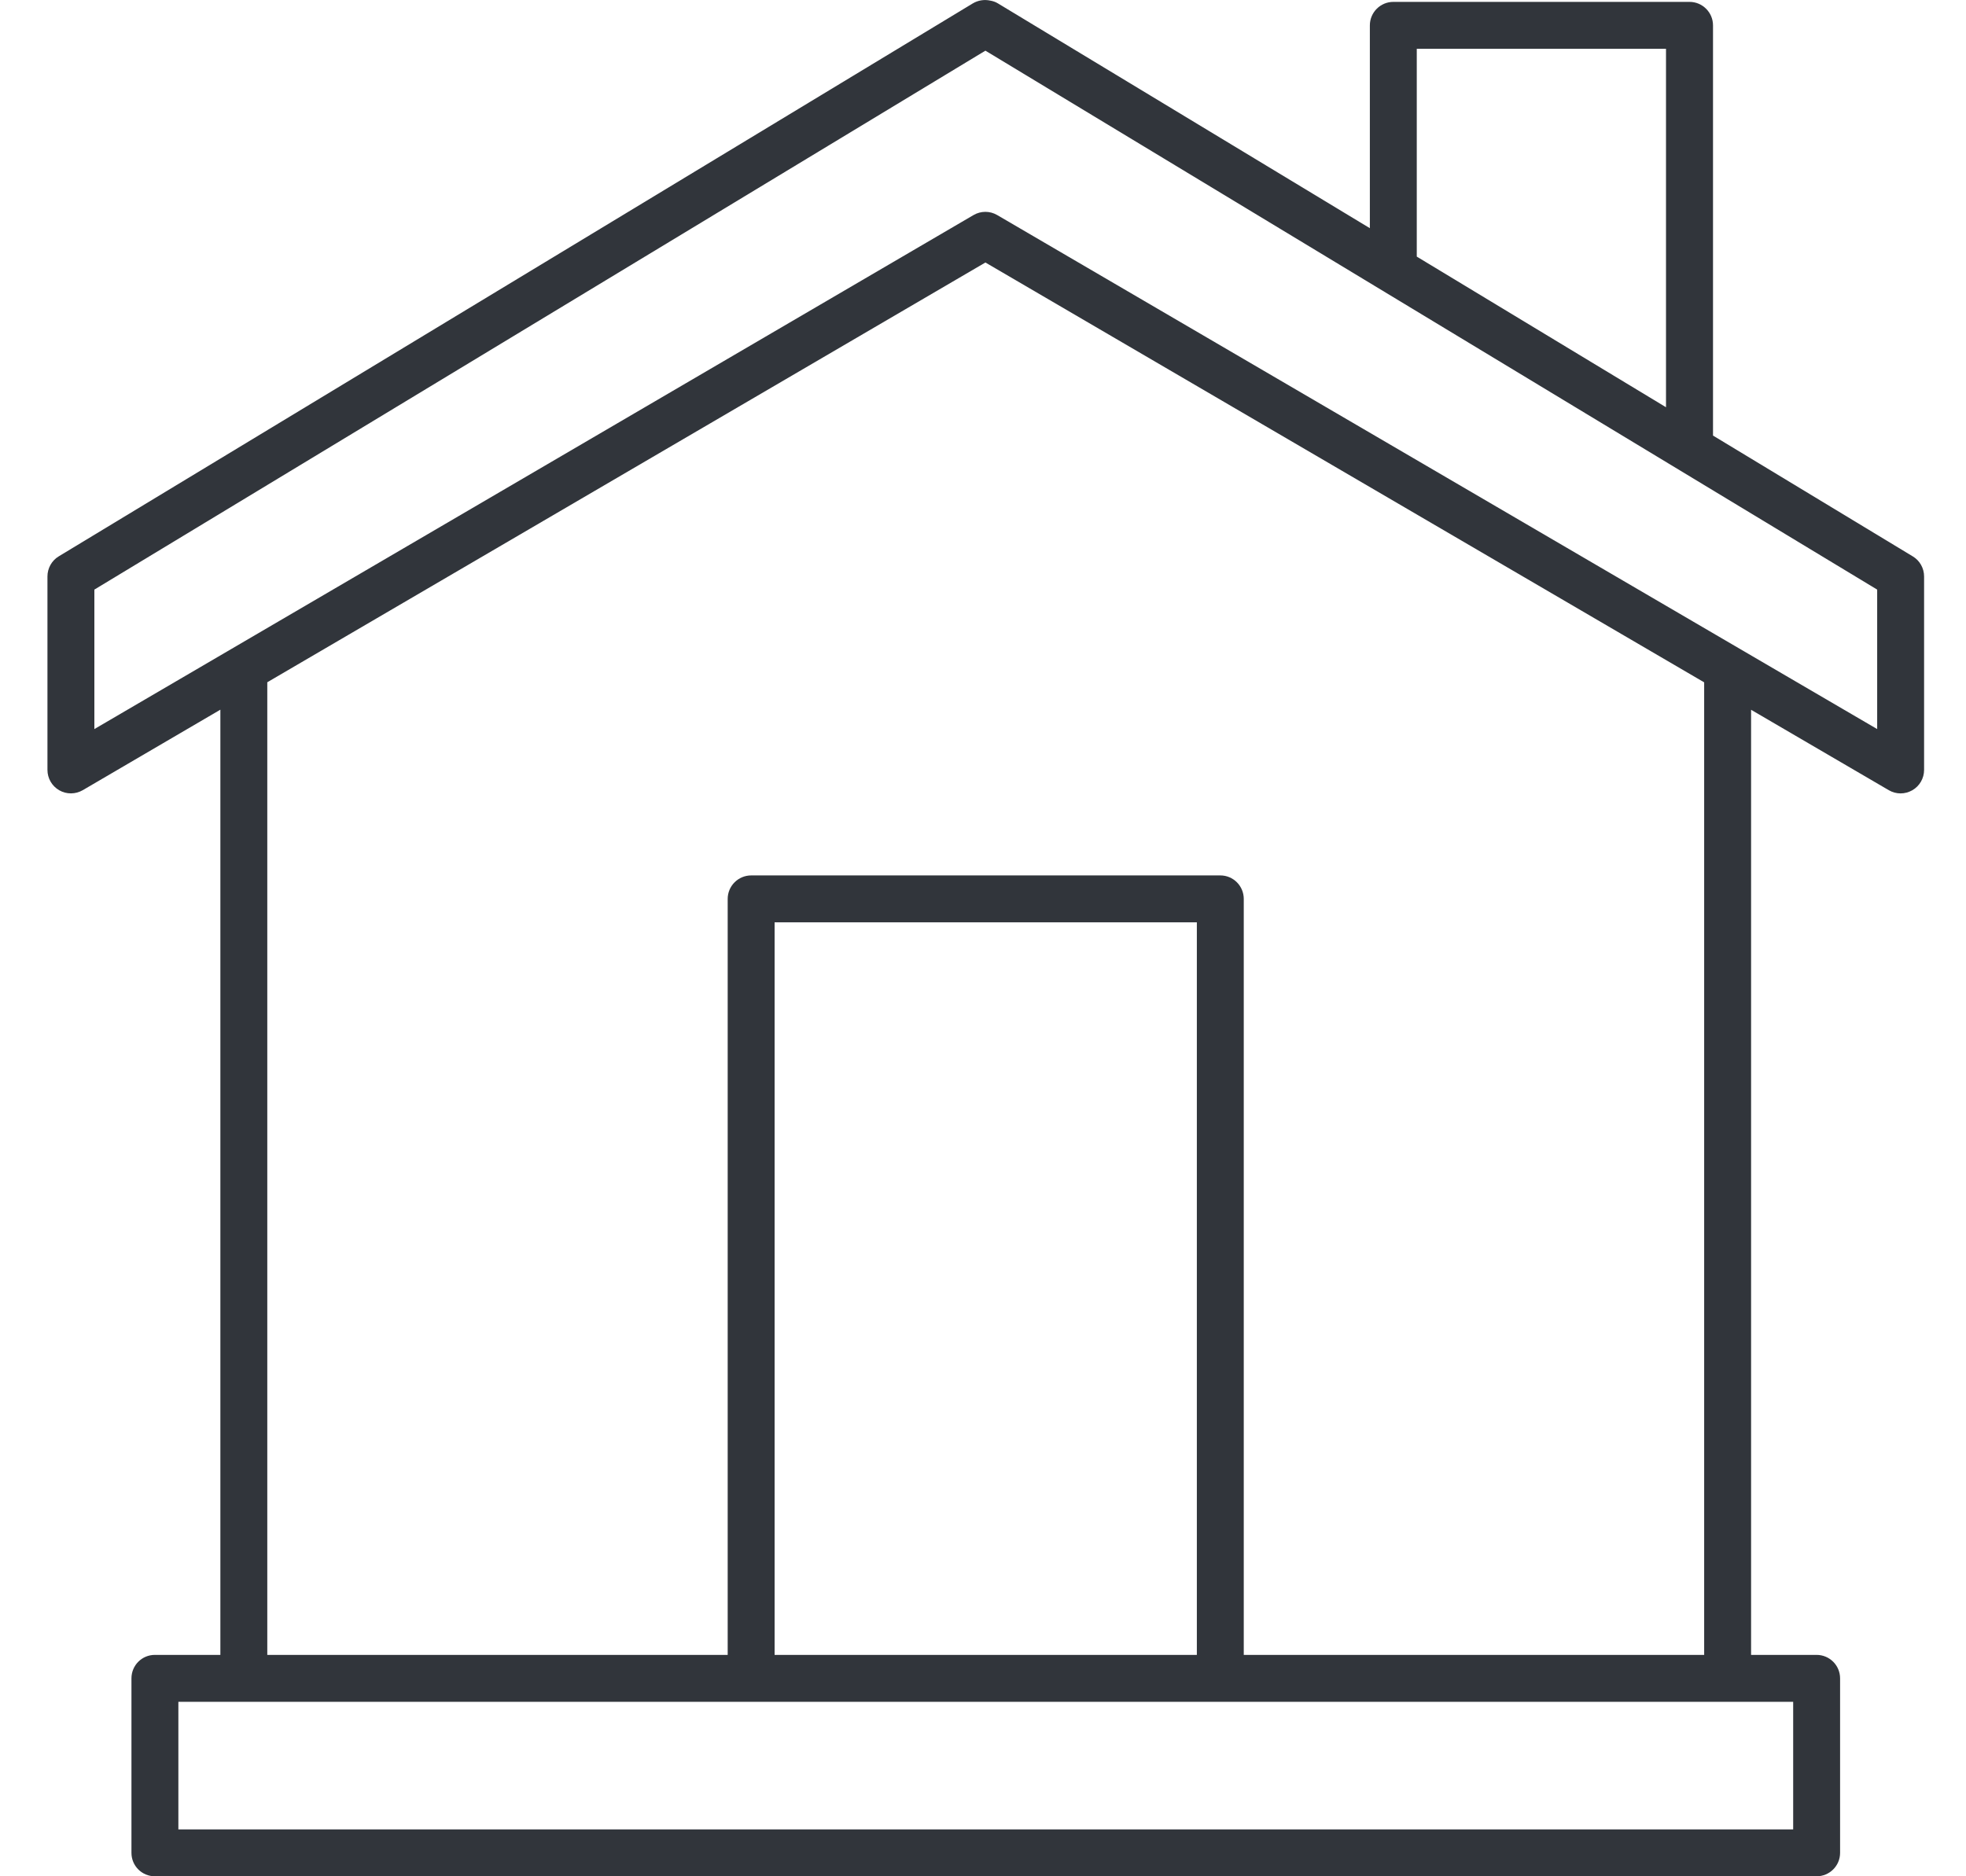 <svg width="22" height="21" viewBox="0 0 22 21" fill="none" xmlns="http://www.w3.org/2000/svg">
<path d="M21.404 6.227L19.169 4.875V0.284C19.169 0.139 19.051 0.021 18.906 0.021H15.592C15.447 0.021 15.329 0.139 15.329 0.284V2.554L11.167 0.038C11.141 0.022 11.112 0.012 11.082 0.007C11.015 -0.008 10.945 0.003 10.886 0.038L0.657 6.227C0.579 6.274 0.531 6.36 0.531 6.452V8.617C0.531 8.711 0.581 8.798 0.663 8.845C0.744 8.892 0.845 8.891 0.926 8.844L2.466 7.943V18.522H1.733C1.588 18.522 1.471 18.639 1.471 18.785V20.738C1.471 20.883 1.588 21 1.733 21H20.328C20.473 21 20.591 20.883 20.591 20.738V18.785C20.591 18.639 20.473 18.522 20.328 18.522H19.595V7.944L21.136 8.844C21.177 8.868 21.222 8.88 21.268 8.88C21.313 8.88 21.358 8.868 21.399 8.845C21.481 8.798 21.531 8.711 21.531 8.617V6.452C21.531 6.36 21.483 6.274 21.404 6.227ZM15.854 0.546H18.643V4.558L15.854 2.872V0.546ZM20.066 20.475H1.996V19.047H20.066V20.475ZM13.393 18.522H8.668V10.323H13.393V18.522ZM19.07 18.522H13.918V10.061C13.918 9.916 13.801 9.798 13.656 9.798H8.406C8.261 9.798 8.143 9.916 8.143 10.061V18.522H2.991V7.636L11.027 2.938L19.07 7.637V18.522ZM21.006 8.16L11.159 2.407C11.118 2.383 11.072 2.371 11.027 2.371C10.981 2.371 10.935 2.383 10.894 2.407L1.056 8.16V6.599L11.027 0.567L21.006 6.599V8.16Z" fill="#31353B"/>
</svg>
